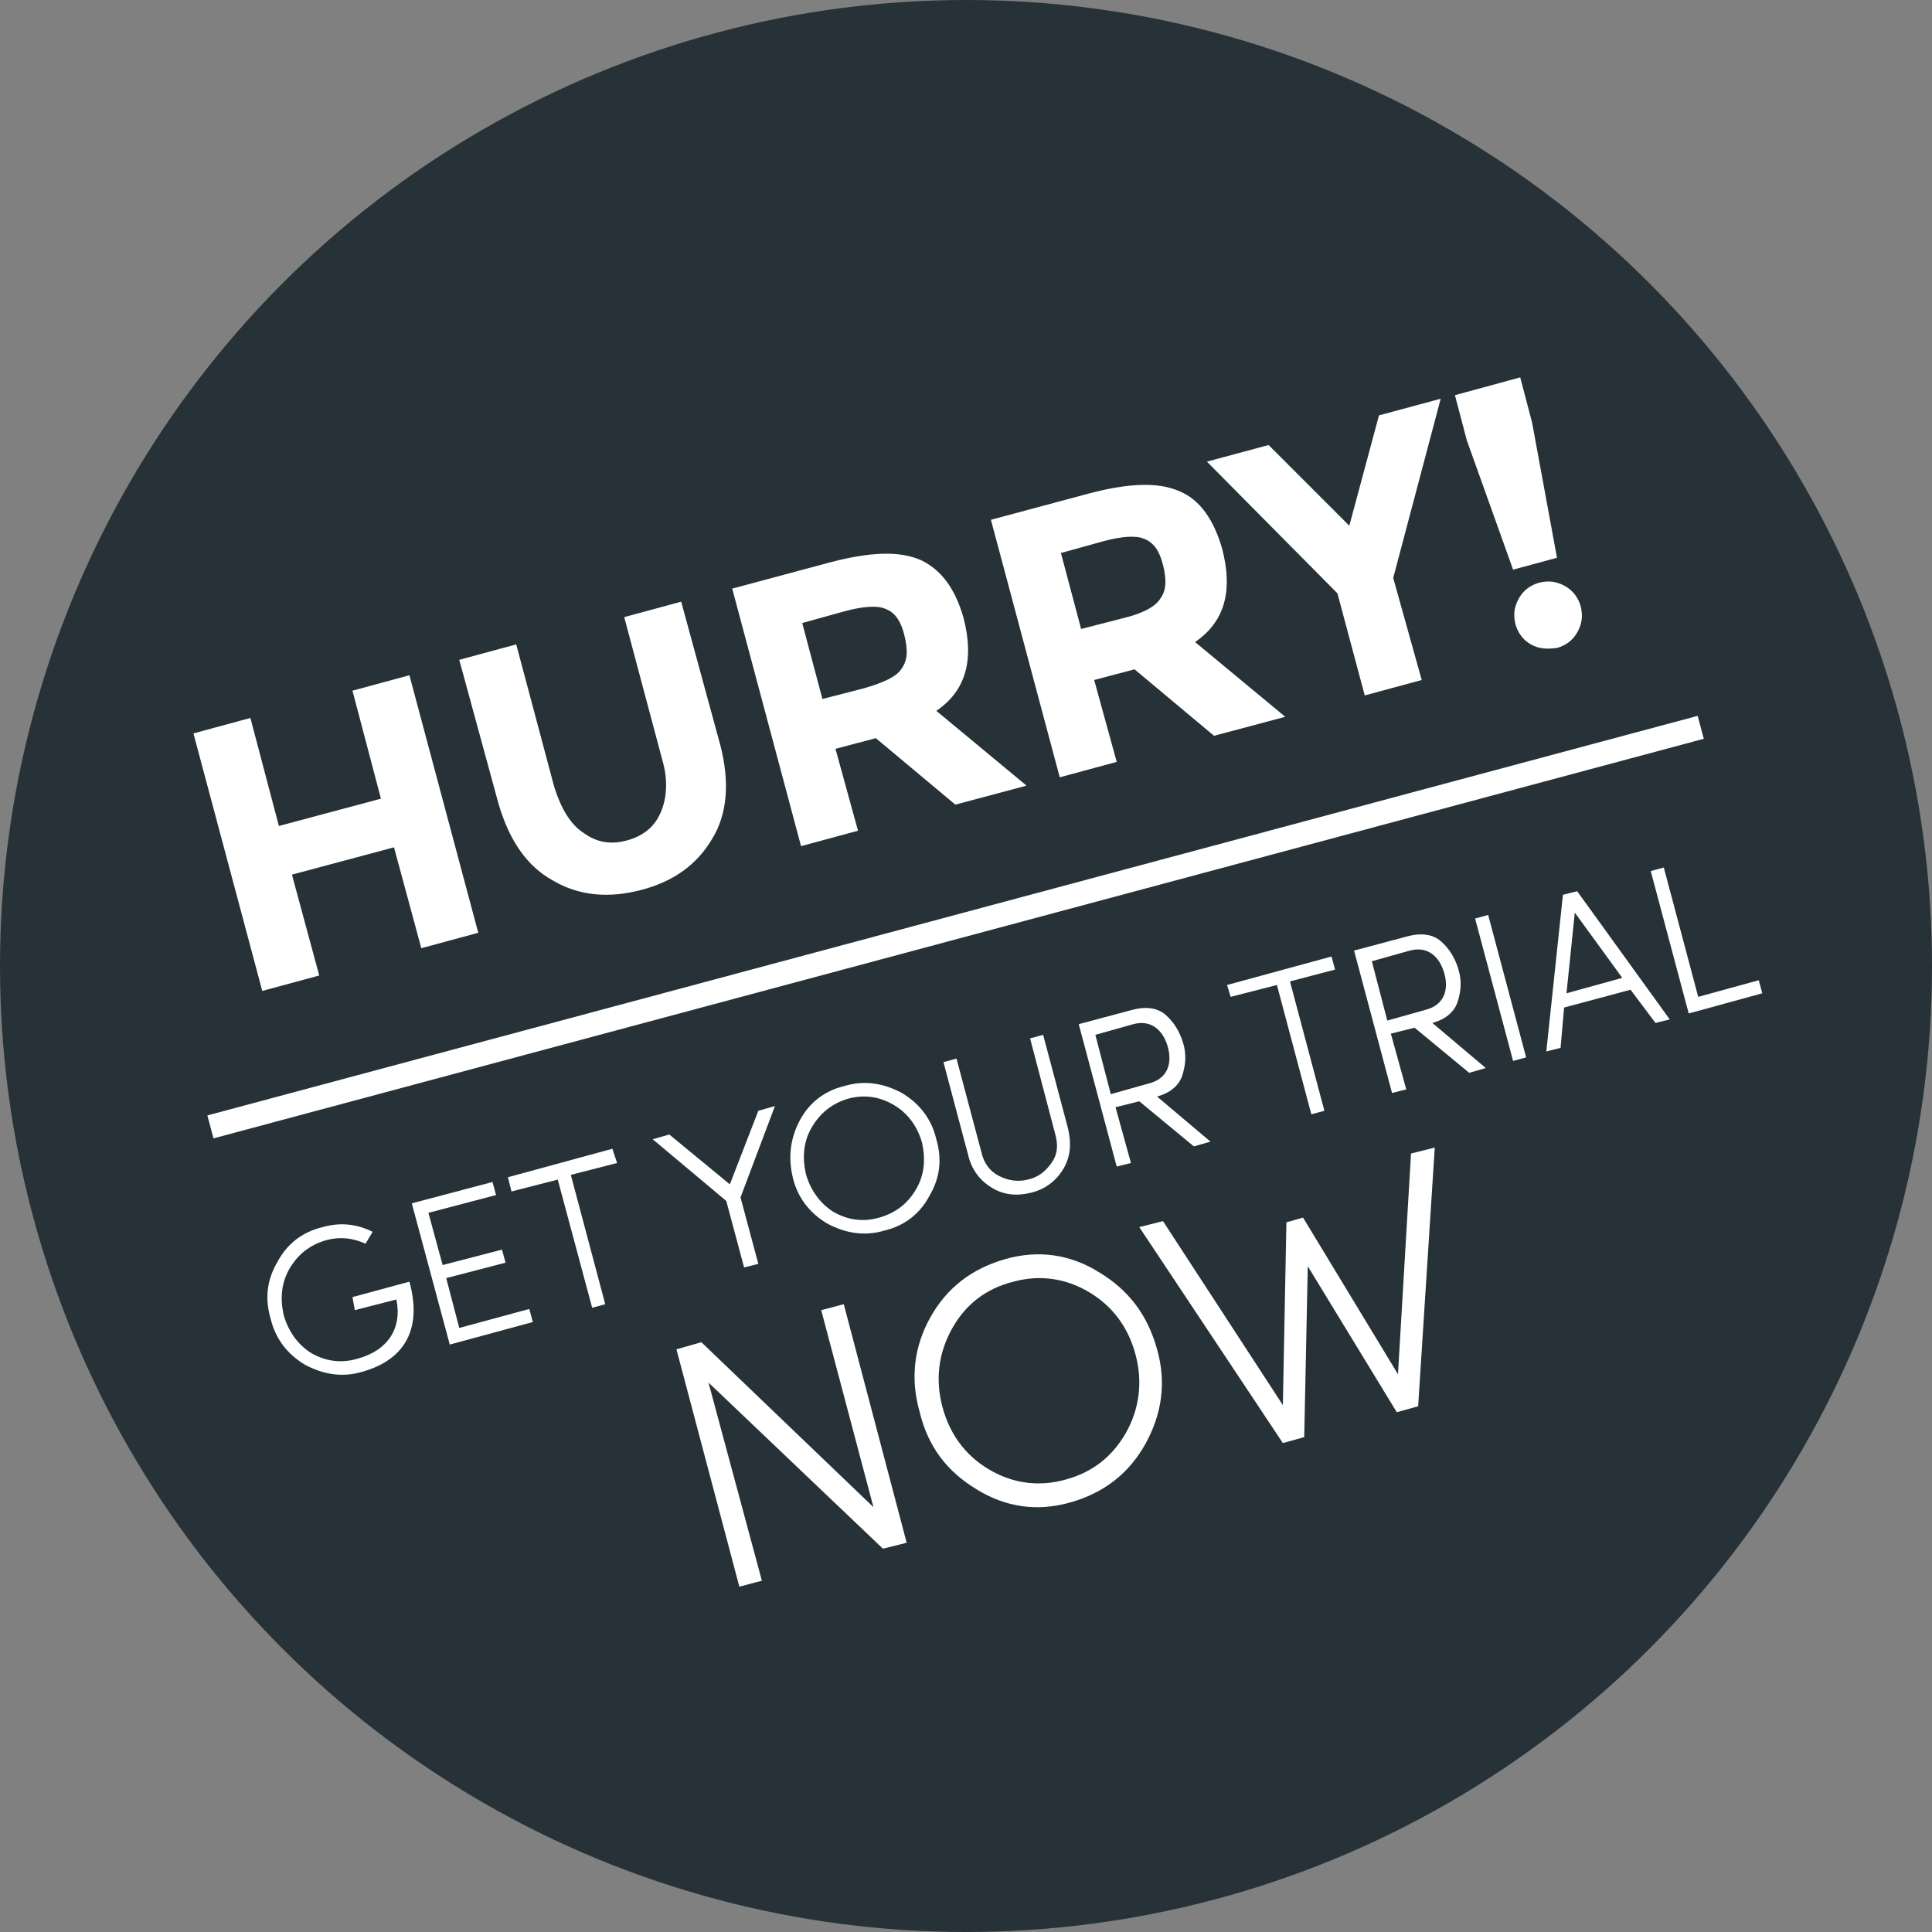 <?xml version="1.0" encoding="utf-8"?>
<!-- Generator: Adobe Illustrator 19.1.0, SVG Export Plug-In . SVG Version: 6.00 Build 0)  -->
<svg version="1.1" id="Layer_1" xmlns="http://www.w3.org/2000/svg" xmlns:xlink="http://www.w3.org/1999/xlink" x="0px" y="0px"
	 viewBox="-224 315.2 162.8 162.8" style="enable-background:new -224 315.2 162.8 162.8;" xml:space="preserve">
<rect x="-224" y="315.2" width="162.8" height="162.8" fill="#808080" stroke="none"/>
<style type="text/css">
	.st0{fill:#263238;}
	.st1{fill:#FFFFFF;}
</style>
<g>
	<circle class="st0" cx="-142.6" cy="396.6" r="81.4"/>
	<g>
		<path class="st1" d="M-194.3,373.4l4.8-1.3l5.8,21.7l-4.8,1.3l-2.3-8.5l-8.6,2.3l2.3,8.5l-4.8,1.3l-5.8-21.7l4.8-1.3l2.4,9.1
			l8.6-2.3L-194.3,373.4z"/>
		<path class="st1" d="M-174.8,385.4c1.1,0.8,2.3,1,3.7,0.6c1.4-0.4,2.3-1.2,2.8-2.4c0.5-1.2,0.6-2.7,0.1-4.4l-3.2-12l4.8-1.3
			l3.3,12.1c0.8,3.1,0.6,5.8-0.7,7.9c-1.3,2.2-3.3,3.6-6,4.3c-2.7,0.7-5.2,0.5-7.4-0.8c-2.2-1.2-3.7-3.4-4.6-6.5l-3.3-12.1l4.8-1.3
			l3.2,12C-176.7,383.4-175.9,384.7-174.8,385.4z"/>
		<path class="st1" d="M-142.8,367.3c0.9,3.5,0.2,6.1-2.3,7.8l7.6,6.3l-6,1.6l-6.7-5.6l-3.4,0.9l1.9,6.9l-4.8,1.3l-5.8-21.7l8.2-2.2
			c3.4-0.9,5.9-1,7.7-0.2C-144.7,363.2-143.5,364.8-142.8,367.3z M-148,371.5c0.5-0.7,0.5-1.6,0.2-2.8s-0.8-1.9-1.6-2.2
			c-0.7-0.3-1.9-0.2-3.4,0.2l-3.6,1l1.7,6.4l3.5-0.9C-149.5,372.7-148.4,372.2-148,371.5z"/>
		<path class="st1" d="M-121,361.5c0.9,3.5,0.2,6.1-2.3,7.8l7.6,6.3l-6,1.6l-6.7-5.6l-3.4,0.9l1.9,6.9l-4.8,1.3l-5.8-21.7l8.2-2.2
			c3.4-0.9,5.9-1,7.7-0.2C-122.9,357.3-121.7,359-121,361.5z M-126.2,365.6c0.5-0.7,0.5-1.6,0.2-2.8c-0.3-1.2-0.8-1.9-1.6-2.2
			c-0.7-0.3-1.9-0.2-3.4,0.2l-3.6,1l1.7,6.4l3.5-0.9C-127.7,366.9-126.6,366.3-126.2,365.6z"/>
		<path class="st1" d="M-104.2,372.5l-4.8,1.3l-2.3-8.6l-11-11.1l5.2-1.4l6.8,6.8l2.5-9.3l5.2-1.4l-4,15.1L-104.2,372.5z"/>
		<path class="st1" d="M-101.4,348.5l5.5-1.5l1,3.8l2.1,11.4l-3.7,1l-3.9-10.9L-101.4,348.5z M-95,369.5c-0.7-0.4-1.1-1-1.3-1.7
			c-0.2-0.8-0.1-1.5,0.3-2.2c0.4-0.7,1-1.1,1.7-1.3c0.8-0.2,1.5-0.1,2.2,0.3s1.1,1,1.3,1.7c0.2,0.8,0.1,1.5-0.3,2.2
			c-0.4,0.7-1,1.1-1.7,1.3C-93.6,369.9-94.3,369.9-95,369.5z"/>
	</g>
	<g>
		<path class="st1" d="M-194.3,424.5l4.8-1.3c1.1,4-0.4,6.6-4,7.6c-1.7,0.5-3.3,0.2-4.8-0.6c-1.5-0.9-2.5-2.2-2.9-3.9
			c-0.5-1.7-0.3-3.3,0.6-4.8c0.8-1.5,2.1-2.5,3.8-2.9c1.4-0.4,2.8-0.3,4.2,0.4l-0.6,1c-1.1-0.5-2.2-0.6-3.3-0.3
			c-1.4,0.4-2.4,1.2-3.1,2.4c-0.7,1.2-0.8,2.5-0.5,3.9c0.4,1.4,1.2,2.5,2.3,3.2c1.2,0.7,2.5,0.9,3.9,0.5c2.6-0.7,3.8-2.6,3.3-5
			l-3.5,0.9L-194.3,424.5z"/>
		<path class="st1" d="M-189.3,416.6l6.8-1.8l0.3,1.1l-5.7,1.5l1.2,4.4l5-1.3l0.3,1.1l-5,1.3l1.1,4.2l5.9-1.6l0.3,1.1l-7,1.9
			L-189.3,416.6z"/>
		<path class="st1" d="M-181.2,414.4l8.8-2.4l0.4,1.2l-3.9,1l2.9,10.9l-1.1,0.3l-2.9-10.8l-3.9,1L-181.2,414.4z"/>
		<path class="st1" d="M-161.6,416.1l1.5,5.6l-1.2,0.3l-1.5-5.6l-6.2-5.2l1.4-0.4l5.1,4.2l2.4-6.2l1.4-0.4L-161.6,416.1z"/>
		<path class="st1" d="M-156.6,409.6c0.8-1.5,2.1-2.5,3.8-2.9c1.7-0.5,3.3-0.2,4.8,0.6c1.5,0.9,2.5,2.2,2.9,3.9
			c0.5,1.7,0.3,3.3-0.6,4.8c-0.8,1.5-2.1,2.5-3.8,2.9c-1.7,0.5-3.3,0.2-4.8-0.6c-1.5-0.9-2.5-2.2-2.9-3.9S-157.4,411.1-156.6,409.6z
			 M-155.6,410.2c-0.7,1.2-0.8,2.5-0.5,3.9c0.4,1.4,1.2,2.5,2.3,3.2c1.2,0.7,2.5,0.9,3.9,0.5s2.4-1.2,3.1-2.4
			c0.7-1.2,0.8-2.5,0.5-3.9c-0.4-1.4-1.2-2.5-2.4-3.2c-1.2-0.7-2.5-0.9-3.9-0.5C-153.9,408.2-154.9,409-155.6,410.2z"/>
		<path class="st1" d="M-137.2,402.7l1.1-0.3l2.1,7.9c0.3,1.3,0.2,2.4-0.4,3.4c-0.6,1-1.5,1.7-2.7,2c-1.2,0.3-2.3,0.2-3.3-0.4
			s-1.7-1.5-2-2.7l-2.1-7.9l1.1-0.3l2.1,7.9c0.2,0.9,0.7,1.6,1.5,2s1.6,0.5,2.4,0.3c0.9-0.2,1.5-0.7,2-1.4s0.6-1.5,0.3-2.5
			L-137.2,402.7z"/>
		<path class="st1" d="M-122,411.4l-1.4,0.4l-4.6-3.8l-2,0.5l1.3,4.7l-1.2,0.3l-3.2-12l4.5-1.2c1.1-0.3,2.1-0.2,2.8,0.4
			c0.7,0.6,1.2,1.4,1.5,2.4s0.2,1.9-0.1,2.8c-0.3,0.8-1,1.4-2.1,1.7L-122,411.4z M-131.7,402.4l1.3,5l3.2-0.9c1.6-0.4,2-1.7,1.6-3.1
			c-0.4-1.4-1.4-2.3-2.9-1.9L-131.7,402.4z"/>
		<path class="st1" d="M-120.6,398.2l8.8-2.4l0.3,1.1l-3.8,1l2.9,10.9l-1.1,0.3l-2.9-10.9l-3.9,1L-120.6,398.2z"/>
		<path class="st1" d="M-98.8,405.2l-1.4,0.4l-4.6-3.8l-2,0.5l1.3,4.7l-1.2,0.3l-3.2-12l4.5-1.2c1.1-0.3,2.1-0.2,2.8,0.4
			c0.7,0.6,1.2,1.4,1.5,2.4s0.2,1.9-0.1,2.8c-0.3,0.8-1,1.4-2.1,1.7L-98.8,405.2z M-108.4,396.2l1.3,5l3.2-0.9
			c1.6-0.4,2-1.7,1.6-3.1s-1.4-2.3-2.9-1.9L-108.4,396.2z"/>
		<path class="st1" d="M-98.6,392.3l3.2,12l-1.1,0.3l-3.2-12L-98.6,392.3z"/>
		<path class="st1" d="M-92.5,403.5l-1.2,0.3l1.4-13.2l1.2-0.3l7.8,10.8l-1.2,0.3l-2.1-2.8l-5.6,1.5L-92.5,403.5z M-87.3,397.6
			l-4-5.5l-0.7,6.8L-87.3,397.6z"/>
		<path class="st1" d="M-84.9,388.6l1.1-0.3l2.9,10.9l5.1-1.4l0.3,1.1l-6.2,1.7L-84.9,388.6z"/>
		<path class="st1" d="M-147.6,445.2l-2,0.5l-14.7-14l4.5,16.7l-1.9,0.5l-5.3-20l2.1-0.6l14.5,13.9l-4.4-16.6l1.9-0.5L-147.6,445.2z
			"/>
		<path class="st1" d="M-145.6,426.2c1.4-2.5,3.5-4.1,6.3-4.9c2.8-0.8,5.5-0.4,7.9,1.1c2.5,1.5,4.1,3.6,4.9,6.5c0.8,2.8,0.4,5.5-1,8
			s-3.5,4.1-6.3,4.9c-2.8,0.8-5.5,0.4-7.9-1.1c-2.5-1.5-4.1-3.6-4.8-6.5C-147.3,431.4-147,428.7-145.6,426.2z M-143.8,427.2
			c-1.1,2-1.4,4.2-0.8,6.5s1.9,4.1,3.9,5.3c2,1.2,4.2,1.5,6.4,0.9c2.3-0.6,4-1.9,5.2-4c1.1-2,1.4-4.2,0.8-6.5
			c-0.6-2.3-1.9-4.1-3.9-5.3c-2-1.2-4.2-1.5-6.4-0.9C-141,423.8-142.7,425.2-143.8,427.2z"/>
		<path class="st1" d="M-105.1,412.4l2-0.5l-1.4,21.8l-1.8,0.5l-7.5-12.3l-0.3,14.4l-1.8,0.5l-12.1-18.2l2-0.5l10.1,15.5l0.3-15.4
			l1.4-0.4l8,13.2L-105.1,412.4z"/>
	</g>
	
		<rect x="-208.4" y="392.4" transform="matrix(-0.966 0.259 -0.259 -0.966 -180.112 810.488)" class="st1" width="130" height="2"/>
</g>
</svg>
